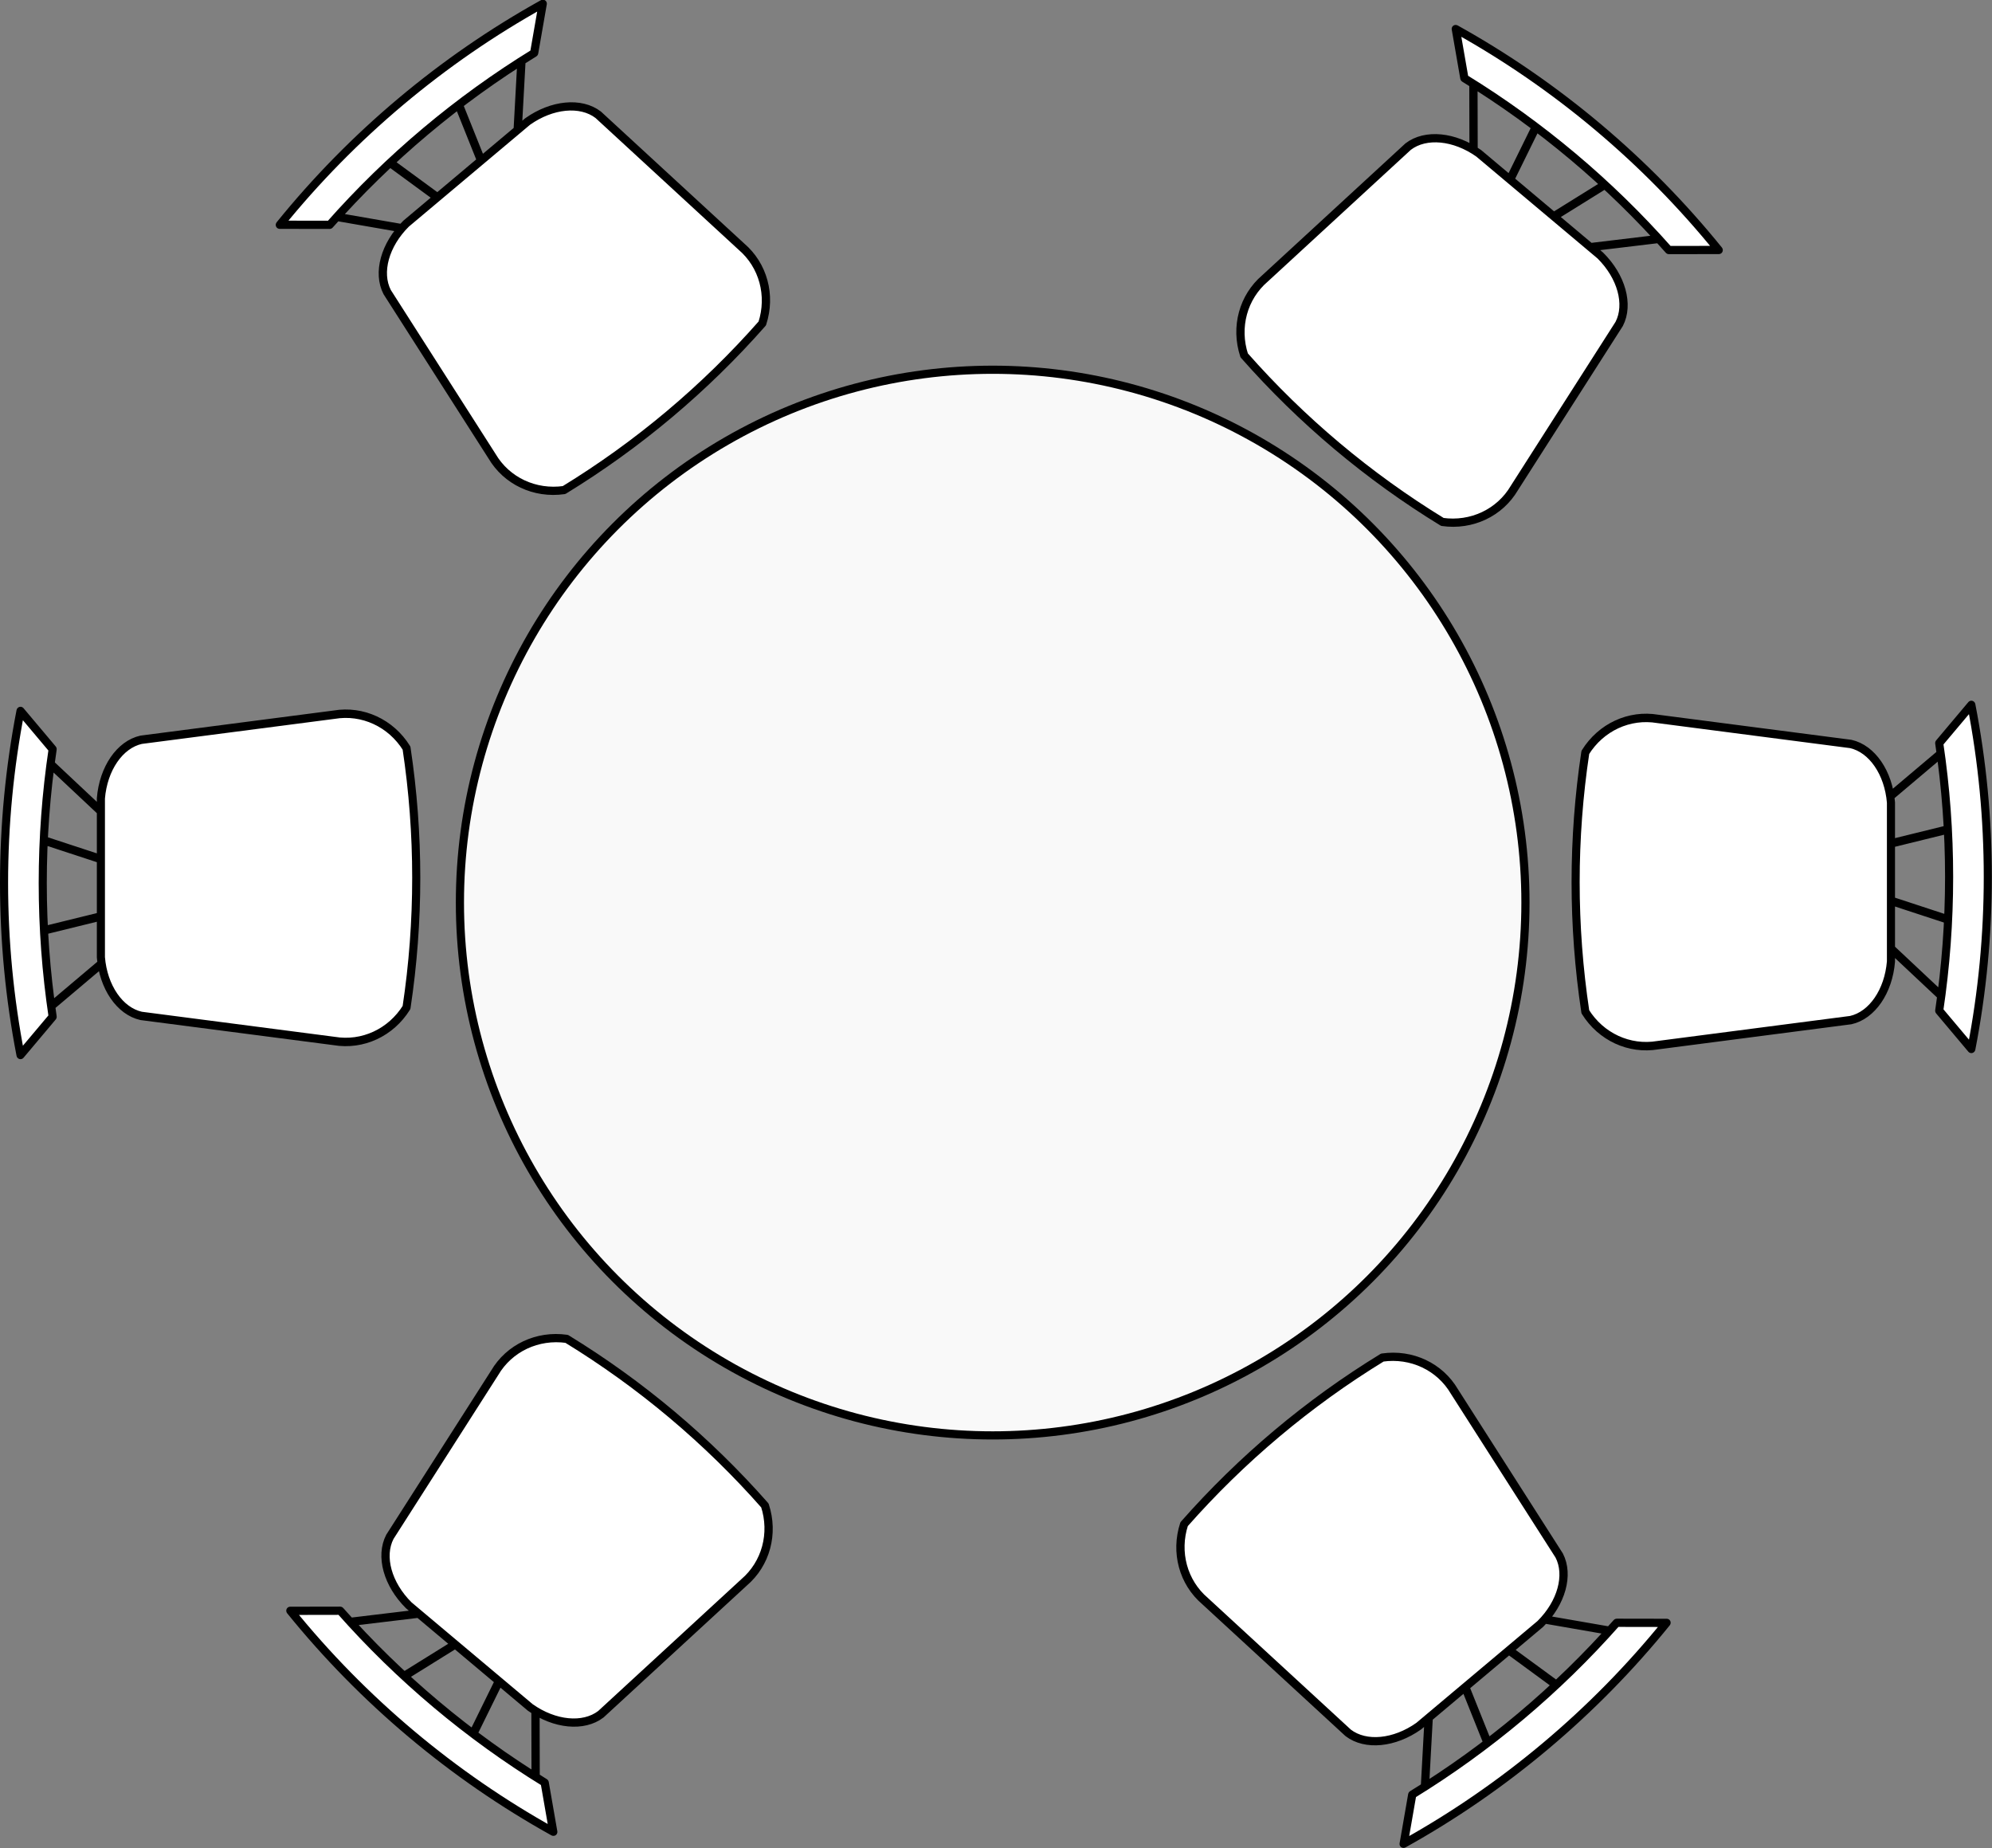 <?xml version="1.0" encoding="UTF-8" standalone="no"?>
<!-- Created with Inkscape (http://www.inkscape.org/) -->

<svg

   xmlns:dc="http://purl.org/dc/elements/1.1/"
   xmlns:cc="http://creativecommons.org/ns#"
   xmlns:rdf="http://www.w3.org/1999/02/22-rdf-syntax-ns#"
   xmlns:svg="http://www.w3.org/2000/svg"
   xmlns="http://www.w3.org/2000/svg"
   xmlns:sodipodi="http://sodipodi.sourceforge.net/DTD/sodipodi-0.dtd"
   xmlns:inkscape="http://www.inkscape.org/namespaces/inkscape"
   width="124.381mm"
   height="115.384mm"
   viewBox="0 0 124.381 115.384"
   version="1.1"
   id="svg1640"
   inkscape:version="0.92.4 (5da689c313, 2019-01-14)"
   sodipodi:docname="table1.svg">
  <rect x="0" y="0" width="124.381" height="115.384" fill="#808080" stroke="none"/>
  <defs
     id="defs1634" />
  <sodipodi:namedview
     id="base"
     pagecolor="#ffffff"
     bordercolor="#666666"
     borderopacity="1.0"
     inkscape:pageopacity="0.0"
     inkscape:pageshadow="2"
     inkscape:zoom="0.35"
     inkscape:cx="-130.66315"
     inkscape:cy="-111.30055"
     inkscape:document-units="mm"
     inkscape:current-layer="layer1"
     showgrid="false"
     inkscape:window-width="1366"
     inkscape:window-height="705"
     inkscape:window-x="-8"
     inkscape:window-y="-8"
     inkscape:window-maximized="1" />
  <g
     inkscape:label="Layer 1"
     inkscape:groupmode="layer"
     id="layer1"
     transform="translate(-7.735,-4.001)">
    <g
       class="table"
       transform="matrix(1.424,0,0,1.424,4.996,-147.54)">
      <circle
         r="23.361"
         cy="-17.926"
         cx="97.401"
         id="path839"
         style="display:inline;fill:#f9f9f9;stroke:#000000;stroke-width:0.358;stroke-miterlimit:4;stroke-dasharray:none;stroke-opacity:1"
         transform="translate(-51.95,163.917)" />
      <g
         transform="matrix(0,0.369,-0.355,0,89.33,137.325)"
         id="g845">
        <path
           style="fill:#ffffff;stroke:#000000;stroke-linejoin:round;stroke-miterlimit:10"
           inkscape:connector-curvature="0"
           d="m 37.45,17.62 2.98,23.84 C 41,44.97 39.44,48.47 36.46,50.4 26.25,52 15.85,52 5.64,50.4 2.65,48.47 1.09,44.97 1.66,41.46 L 4.64,17.62 c 0.57,-2.64 3.42,-4.67 6.96,-4.97 h 18.89 c 3.54,0.3 6.39,2.33 6.96,4.97 z M 10.79,12.65 5.68,6.36 m 10.78,6.29 -1.7,-7.19 m 8.51,7.19 2.27,-7.19 m 3.41,7.19 5.68,-6.29 m 1.7,0.33 C 25.82,5.06 15.06,5.06 4.54,6.69 L 0,2.72 c 13.45,-2.71 27.42,-2.71 40.87,0 z"
           stroke-miterlimit="10"
           pointer-events="none"
           id="path843" />
      </g>
      <g
         transform="matrix(0.282,-0.237,0.228,0.272,13.575,115.533)"
         id="g845-3">
        <path
           style="fill:#ffffff;stroke:#000000;stroke-linejoin:round;stroke-miterlimit:10"
           inkscape:connector-curvature="0"
           d="m 37.45,17.62 2.98,23.84 C 41,44.97 39.44,48.47 36.46,50.4 26.25,52 15.85,52 5.64,50.4 2.65,48.47 1.09,44.97 1.66,41.46 L 4.64,17.62 c 0.57,-2.64 3.42,-4.67 6.96,-4.97 h 18.89 c 3.54,0.3 6.39,2.33 6.96,4.97 z M 10.79,12.65 5.68,6.36 m 10.78,6.29 -1.7,-7.19 m 8.51,7.19 2.27,-7.19 m 3.41,7.19 5.68,-6.29 m 1.7,0.33 C 25.82,5.06 15.06,5.06 4.54,6.69 L 0,2.72 c 13.45,-2.71 27.42,-2.71 40.87,0 z"
           stroke-miterlimit="10"
           pointer-events="none"
           id="path843-6" />
      </g>
      <g
         transform="matrix(0.282,0.237,-0.228,0.272,66.379,106.953)"
         id="g845-7">
        <path
           style="fill:#ffffff;stroke:#000000;stroke-linejoin:round;stroke-miterlimit:10"
           inkscape:connector-curvature="0"
           d="m 37.45,17.62 2.98,23.84 C 41,44.97 39.44,48.47 36.46,50.4 26.25,52 15.85,52 5.64,50.4 2.65,48.47 1.09,44.97 1.66,41.46 L 4.64,17.62 c 0.57,-2.64 3.42,-4.67 6.96,-4.97 h 18.89 c 3.54,0.3 6.39,2.33 6.96,4.97 z M 10.79,12.65 5.68,6.36 m 10.78,6.29 -1.7,-7.19 m 8.51,7.19 2.27,-7.19 m 3.41,7.19 5.68,-6.29 m 1.7,0.33 C 25.82,5.06 15.06,5.06 4.54,6.69 L 0,2.72 c 13.45,-2.71 27.42,-2.71 40.87,0 z"
           stroke-miterlimit="10"
           pointer-events="none"
           id="path843-5" />
      </g>
      <g
         transform="matrix(0,-0.369,0.355,0,1.857,152.672)"
         id="g845-36">
        <path
           style="fill:#ffffff;stroke:#000000;stroke-linejoin:round;stroke-miterlimit:10"
           inkscape:connector-curvature="0"
           d="m 37.45,17.62 2.98,23.84 C 41,44.97 39.44,48.47 36.46,50.4 26.25,52 15.85,52 5.64,50.4 2.65,48.47 1.09,44.97 1.66,41.46 L 4.64,17.62 c 0.57,-2.64 3.42,-4.67 6.96,-4.97 h 18.89 c 3.54,0.3 6.39,2.33 6.96,4.97 z M 10.79,12.65 5.68,6.36 m 10.78,6.29 -1.7,-7.19 m 8.51,7.19 2.27,-7.19 m 3.41,7.19 5.68,-6.29 m 1.7,0.33 C 25.82,5.06 15.06,5.06 4.54,6.69 L 0,2.72 c 13.45,-2.71 27.42,-2.71 40.87,0 z"
           stroke-miterlimit="10"
           pointer-events="none"
           id="path843-0" />
      </g>
      <g
         inkscape:transform-center-y="4.9354327"
         inkscape:transform-center-x="9.4098642"
         transform="matrix(-0.282,-0.237,0.228,-0.272,25.562,187.469)"
         id="g845-3-6">
        <path
           style="fill:#ffffff;stroke:#000000;stroke-linejoin:round;stroke-miterlimit:10"
           inkscape:connector-curvature="0"
           d="m 37.45,17.62 2.98,23.84 C 41,44.97 39.44,48.47 36.46,50.4 26.25,52 15.85,52 5.64,50.4 2.65,48.47 1.09,44.97 1.66,41.46 L 4.64,17.62 c 0.57,-2.64 3.42,-4.67 6.96,-4.97 h 18.89 c 3.54,0.3 6.39,2.33 6.96,4.97 z M 10.79,12.65 5.68,6.36 m 10.78,6.29 -1.7,-7.19 m 8.51,7.19 2.27,-7.19 m 3.41,7.19 5.68,-6.29 m 1.7,0.33 C 25.82,5.06 15.06,5.06 4.54,6.69 L 0,2.72 c 13.45,-2.71 27.42,-2.71 40.87,0 z"
           stroke-miterlimit="10"
           pointer-events="none"
           id="path843-6-2" />
      </g>
      <g
         transform="matrix(-0.282,0.237,-0.228,-0.272,75.618,178.311)"
         id="g845-7-6">
        <path
           style="fill:#ffffff;stroke:#000000;stroke-linejoin:round;stroke-miterlimit:10"
           inkscape:connector-curvature="0"
           d="m 37.45,17.62 2.98,23.84 C 41,44.97 39.44,48.47 36.46,50.4 26.25,52 15.85,52 5.64,50.4 2.65,48.47 1.09,44.97 1.66,41.46 L 4.64,17.62 c 0.57,-2.64 3.42,-4.67 6.96,-4.97 h 18.89 c 3.54,0.3 6.39,2.33 6.96,4.97 z M 10.79,12.65 5.68,6.36 m 10.78,6.29 -1.7,-7.19 m 8.51,7.19 2.27,-7.19 m 3.41,7.19 5.68,-6.29 m 1.7,0.33 C 25.82,5.06 15.06,5.06 4.54,6.69 L 0,2.72 c 13.45,-2.71 27.42,-2.71 40.87,0 z"
           stroke-miterlimit="10"
           pointer-events="none"
           id="path843-5-1" />
      </g>
    </g>
  </g>
</svg>
